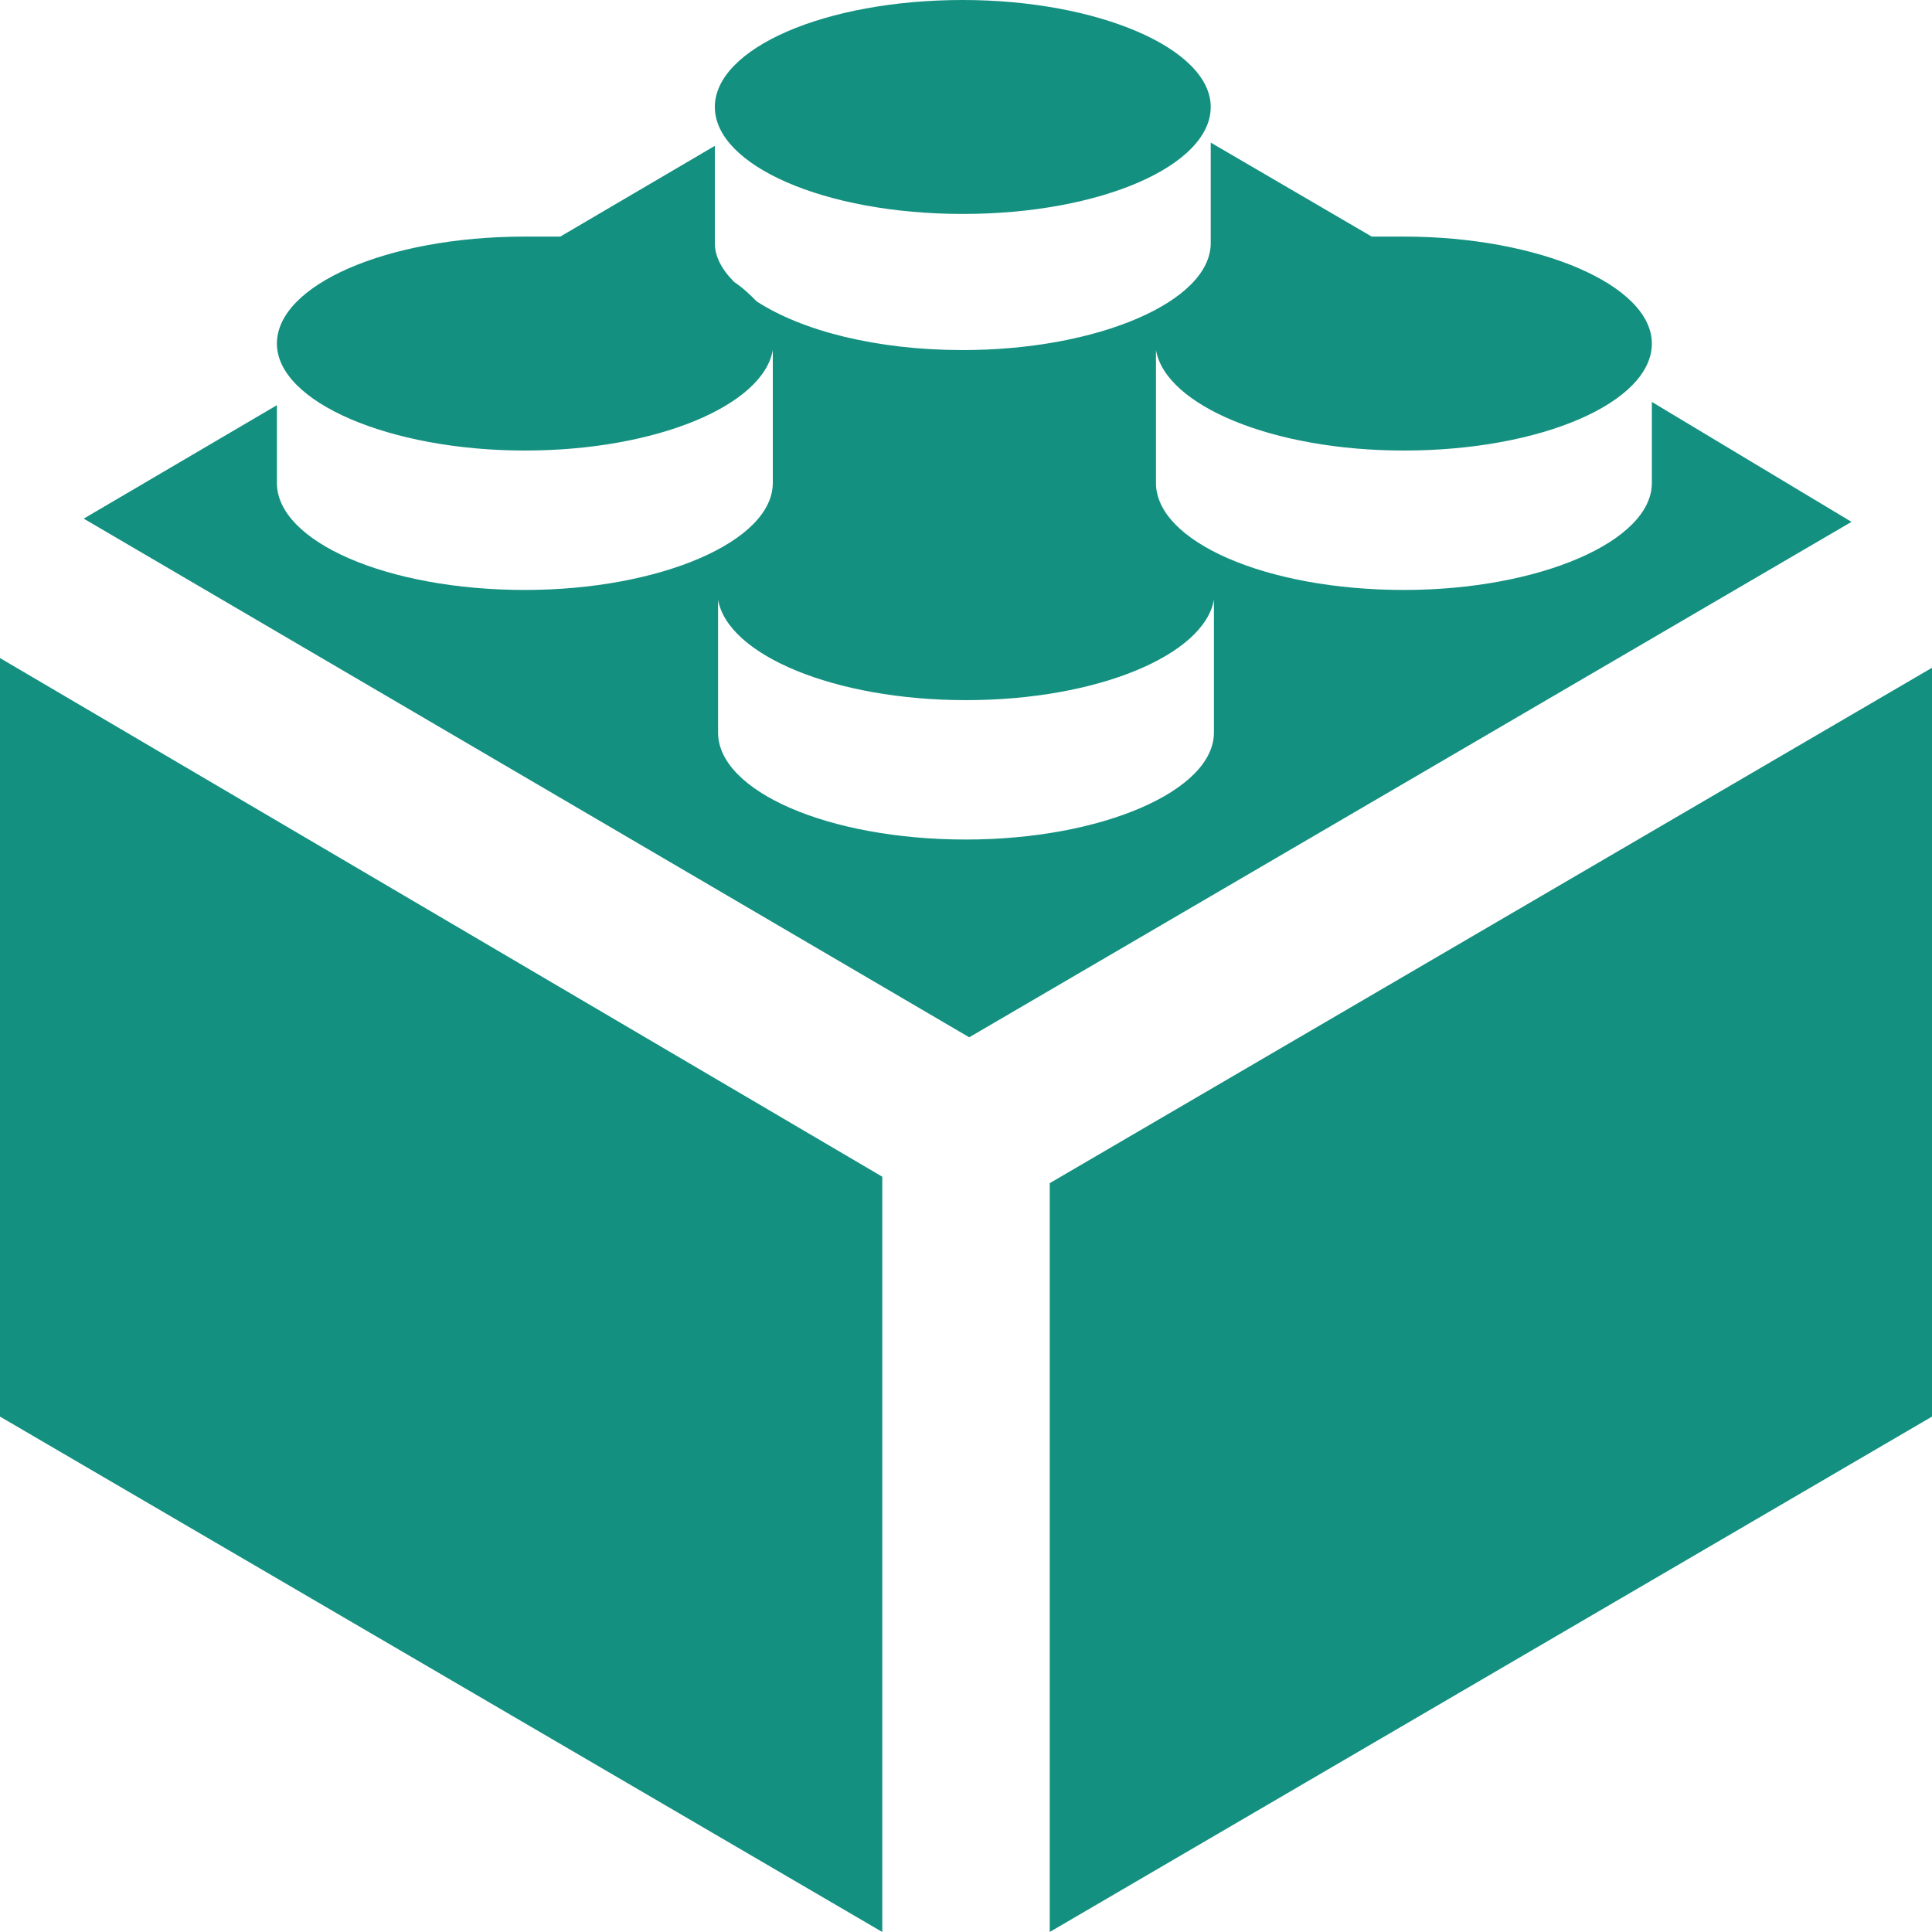 <svg width="61" height="61" fill="none" xmlns="http://www.w3.org/2000/svg"><path d="M0 44.727 27.857 61V37.153L0 20.777v23.95ZM52.155 12.69v2.559c0 1.842-3.558 3.378-7.828 3.378-4.372 0-7.829-1.536-7.829-3.378v-4.196c.305 1.74 3.66 3.172 7.829 3.172 4.371 0 7.828-1.535 7.828-3.377 0-1.842-3.558-3.378-7.828-3.378H43.31l-5.083-2.968v3.173c0 1.842-3.559 3.378-7.829 3.378-2.745 0-5.083-.614-6.506-1.536-.204-.204-.407-.409-.712-.614-.407-.409-.61-.818-.61-1.228v-3.07L17.69 7.47h-1.118c-4.372 0-7.829 1.536-7.829 3.378s3.559 3.377 7.829 3.377c4.168 0 7.523-1.432 7.828-3.172v4.196c0 1.842-3.558 3.378-7.828 3.378-4.372 0-7.829-1.536-7.829-3.378v-2.456l-6.1 3.582 27.959 16.376 27.856-16.274-6.303-3.787Zm-13.827 10.44c0 1.842-3.558 3.377-7.828 3.377-4.372 0-7.828-1.535-7.828-3.377v-4.196c.305 1.74 3.66 3.172 7.828 3.172s7.523-1.433 7.828-3.172v4.196Zm-5.185 14.226V61L61 44.727V21.084L33.143 37.357ZM30.398 6.755c4.372 0 7.829-1.535 7.829-3.377C38.227 1.535 34.668 0 30.398 0c-4.371 0-7.828 1.535-7.828 3.378 0 1.842 3.457 3.377 7.828 3.377Z" fill="#149080"/></svg>